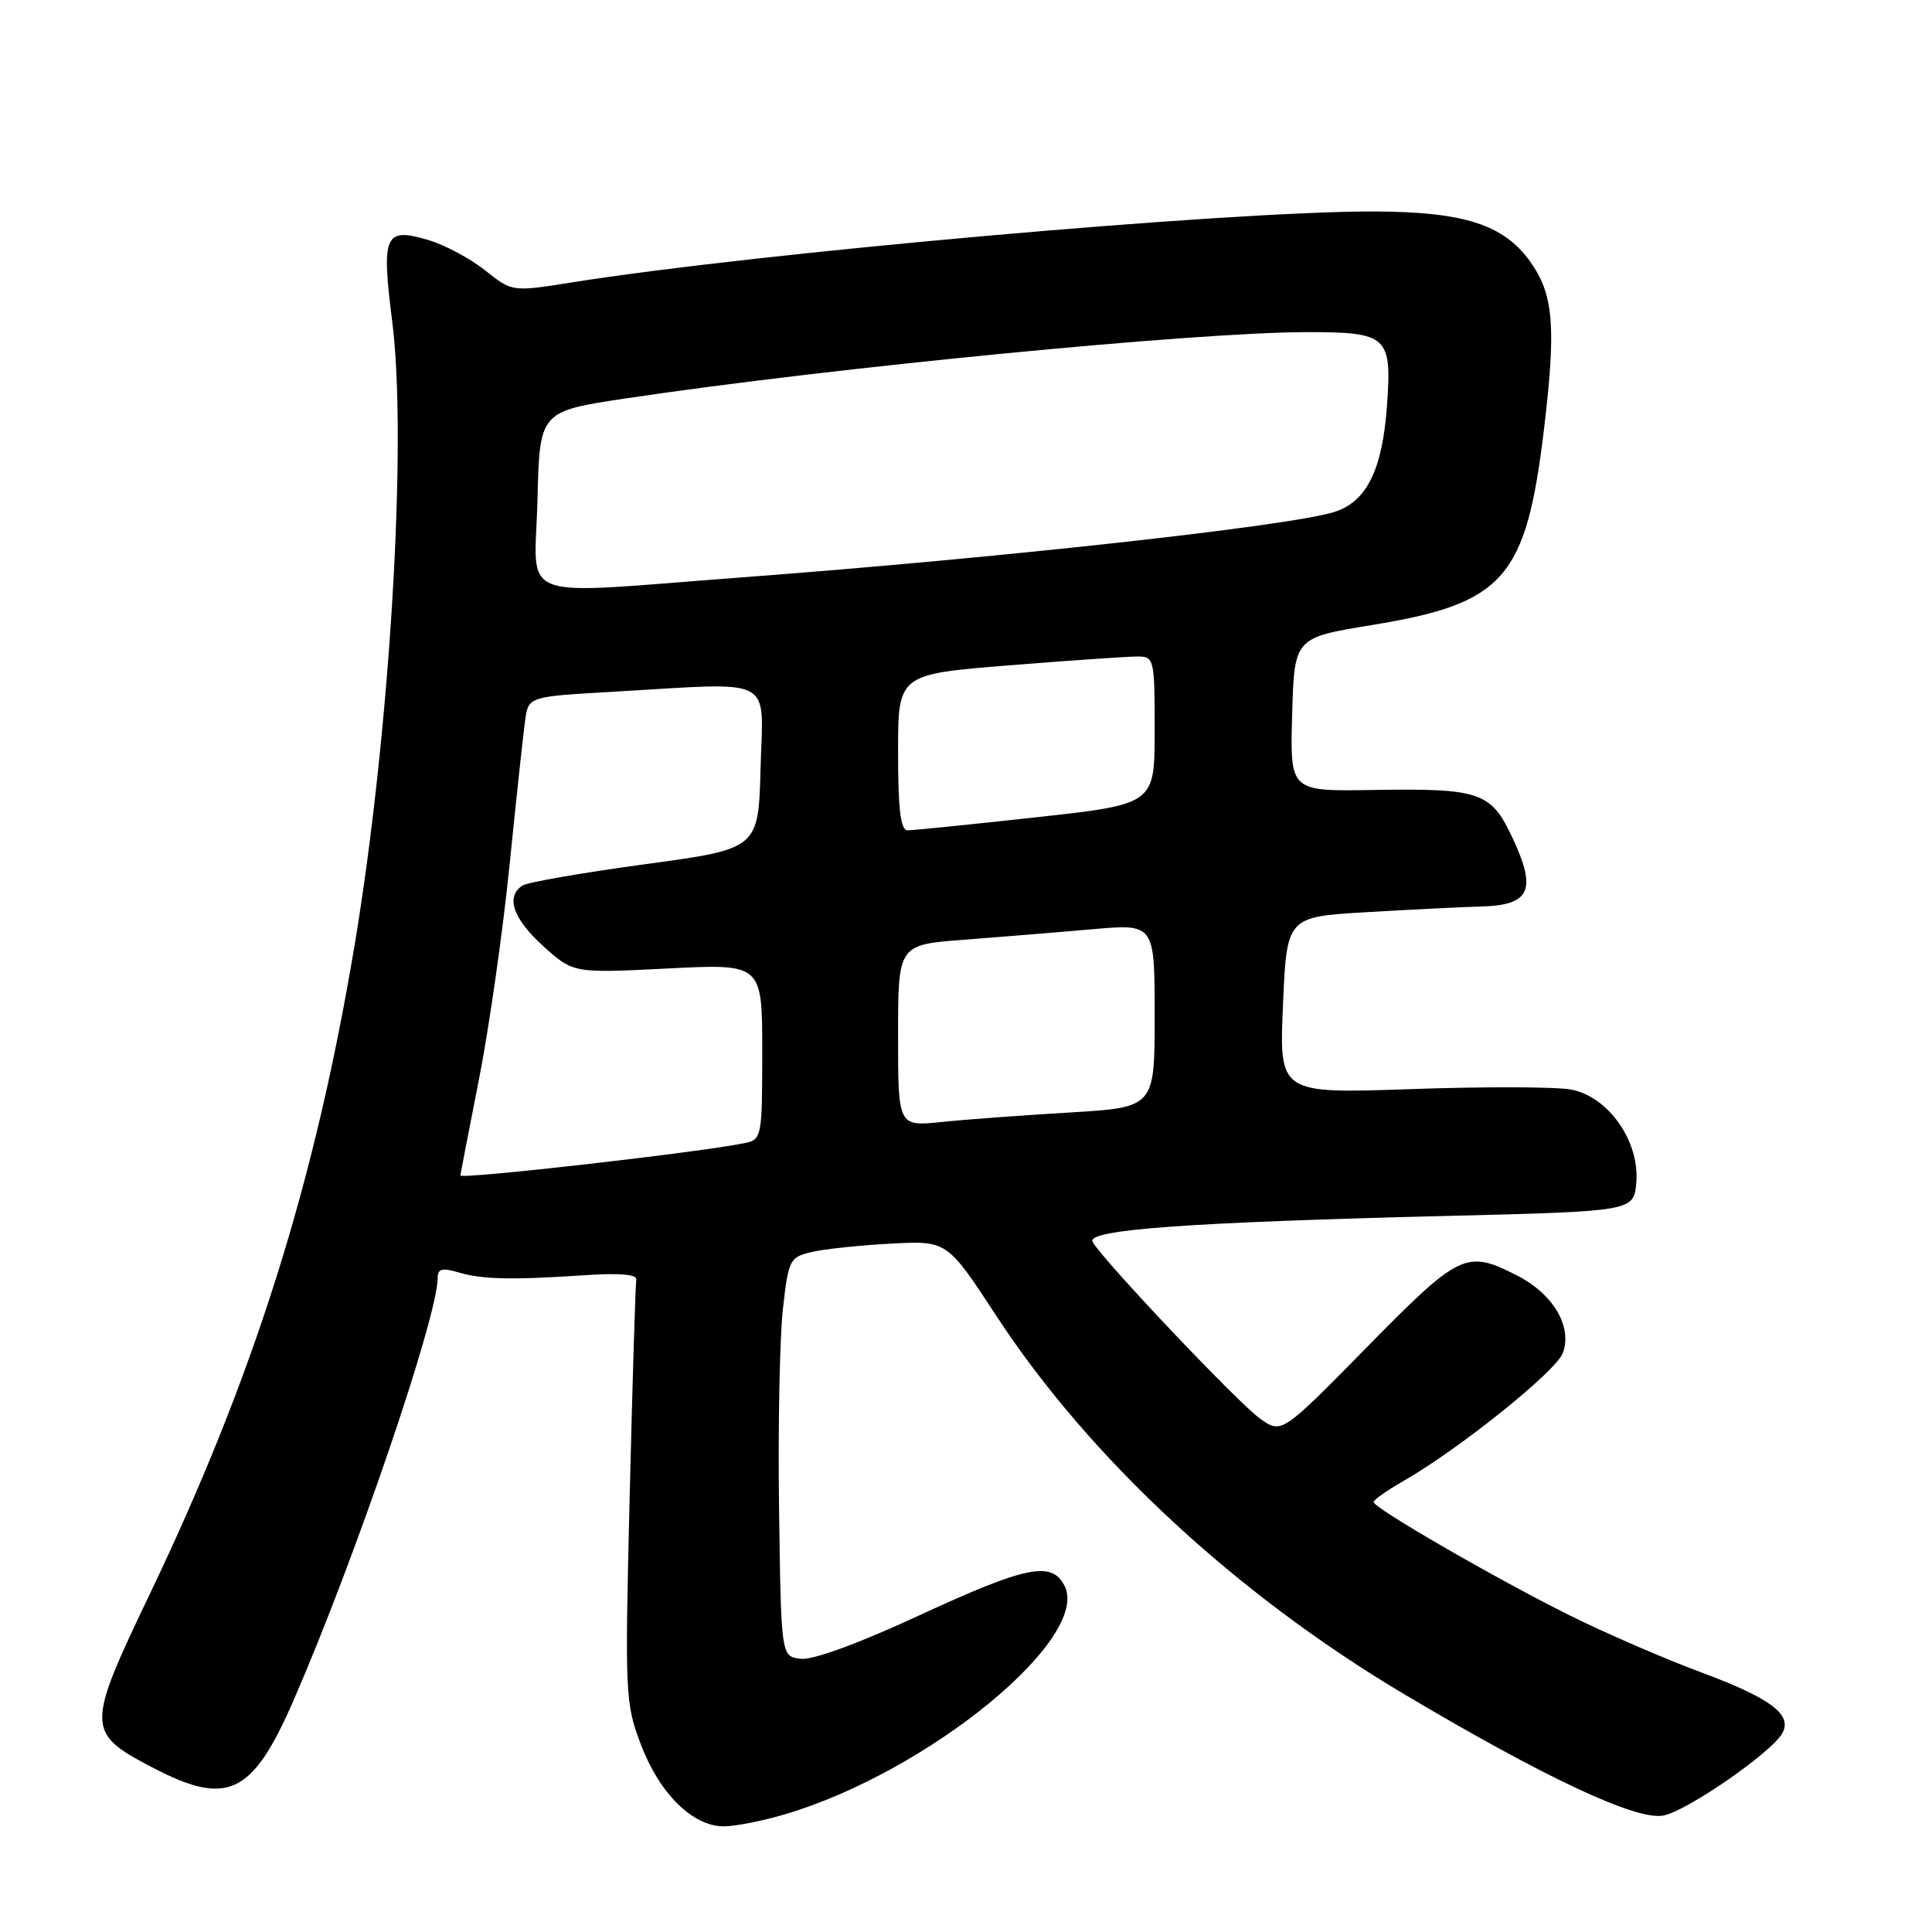 <?xml version="1.0" encoding="UTF-8" standalone="no"?>
<!DOCTYPE svg PUBLIC "-//W3C//DTD SVG 1.1//EN" "http://www.w3.org/Graphics/SVG/1.1/DTD/svg11.dtd" >
<svg xmlns="http://www.w3.org/2000/svg" xmlns:xlink="http://www.w3.org/1999/xlink" version="1.1" viewBox="0 0 256 256">
 <g >
 <path fill="currentColor"
d=" M 104.06 240.39 C 123.05 234.75 144.72 216.96 141.02 210.05 C 139.30 206.82 135.91 207.53 121.80 214.05 C 113.82 217.75 107.71 219.99 106.11 219.80 C 103.50 219.50 103.50 219.50 103.23 199.98 C 103.08 189.24 103.31 177.34 103.73 173.54 C 104.47 166.92 104.63 166.59 107.50 165.91 C 109.15 165.51 113.88 165.01 118.00 164.79 C 125.50 164.39 125.50 164.39 132.00 174.33 C 144.38 193.25 163.86 211.31 186.20 224.57 C 204.80 235.62 216.85 241.25 220.40 240.57 C 223.53 239.98 234.73 232.23 236.16 229.67 C 237.54 227.21 234.67 225.04 225.50 221.63 C 220.55 219.79 212.68 216.38 208.00 214.05 C 198.19 209.17 182.00 199.81 182.01 199.03 C 182.01 198.74 183.77 197.50 185.91 196.27 C 193.24 192.09 206.15 181.74 207.07 179.31 C 208.39 175.83 205.83 171.46 201.02 169.01 C 194.29 165.57 193.44 165.98 181.13 178.50 C 169.82 190.01 169.82 190.01 166.95 187.96 C 164.07 185.92 146.14 166.99 144.78 164.56 C 143.87 162.94 157.18 161.97 192.00 161.11 C 216.50 160.50 216.50 160.50 216.82 156.65 C 217.26 151.20 213.11 145.30 208.17 144.37 C 206.20 144.00 196.69 143.97 187.04 144.31 C 169.50 144.92 169.50 144.92 170.00 133.21 C 170.50 121.50 170.50 121.50 181.00 120.87 C 186.78 120.53 193.62 120.19 196.21 120.12 C 202.72 119.95 203.65 118.00 200.50 111.21 C 197.58 104.90 196.26 104.44 181.72 104.68 C 170.93 104.85 170.93 104.85 171.22 94.68 C 171.50 84.50 171.50 84.50 181.79 82.82 C 199.35 79.95 202.22 76.67 204.60 56.76 C 206.21 43.27 205.86 39.01 202.76 34.67 C 199.26 29.75 193.94 28.05 182.00 28.02 C 162.68 27.99 100.49 33.49 75.78 37.42 C 67.87 38.68 67.87 38.68 64.30 35.84 C 62.33 34.27 58.97 32.47 56.83 31.83 C 50.94 30.07 50.51 31.04 51.98 42.68 C 53.99 58.56 51.66 97.15 47.01 125.09 C 41.73 156.78 33.65 182.41 19.79 211.34 C 11.43 228.81 11.43 229.59 20.00 234.10 C 30.15 239.45 33.42 237.91 38.94 225.21 C 47.14 206.34 58.00 174.47 58.00 169.30 C 58.00 168.12 58.60 167.96 60.75 168.60 C 63.94 169.54 67.77 169.62 77.50 168.97 C 82.17 168.66 84.44 168.86 84.31 169.57 C 84.20 170.16 83.81 182.99 83.44 198.07 C 82.79 224.66 82.84 225.68 84.94 231.21 C 87.40 237.67 91.79 242.00 95.90 242.00 C 97.40 242.00 101.08 241.28 104.06 240.39 Z  M 61.00 155.75 C 61.01 155.61 62.11 149.88 63.47 143.00 C 64.82 136.12 66.65 123.30 67.53 114.50 C 68.42 105.70 69.35 97.11 69.59 95.40 C 70.03 92.30 70.03 92.30 81.27 91.66 C 103.00 90.40 101.11 89.43 100.78 101.74 C 100.50 112.48 100.50 112.48 85.50 114.51 C 77.25 115.63 69.94 116.90 69.25 117.33 C 66.96 118.78 67.96 121.73 71.98 125.36 C 75.96 128.96 75.96 128.96 88.48 128.33 C 101.00 127.69 101.00 127.69 101.00 139.33 C 101.00 150.58 100.93 150.98 98.75 151.45 C 93.25 152.63 61.00 156.31 61.00 155.75 Z  M 119.00 137.22 C 119.00 125.18 119.00 125.18 127.75 124.52 C 132.56 124.15 140.21 123.53 144.75 123.13 C 153.00 122.40 153.00 122.40 153.00 134.57 C 153.00 146.74 153.00 146.74 141.75 147.41 C 135.56 147.78 127.91 148.34 124.75 148.67 C 119.00 149.26 119.00 149.26 119.00 137.22 Z  M 119.00 99.67 C 119.00 89.34 119.00 89.34 133.75 88.16 C 141.86 87.51 149.51 86.98 150.75 86.99 C 152.93 87.00 153.00 87.31 153.00 96.78 C 153.00 106.57 153.00 106.57 137.25 108.30 C 128.59 109.25 120.94 110.03 120.25 110.02 C 119.33 110.00 119.00 107.26 119.00 99.67 Z  M 71.22 66.25 C 71.50 54.50 71.50 54.50 83.00 52.78 C 110.37 48.69 158.41 44.02 173.13 44.01 C 183.88 44.00 184.45 44.52 183.78 53.77 C 183.18 62.28 181.07 66.51 176.77 67.85 C 170.81 69.71 132.55 73.93 98.50 76.49 C 67.62 78.80 70.89 80.03 71.22 66.25 Z "/>
</g>
</svg>
